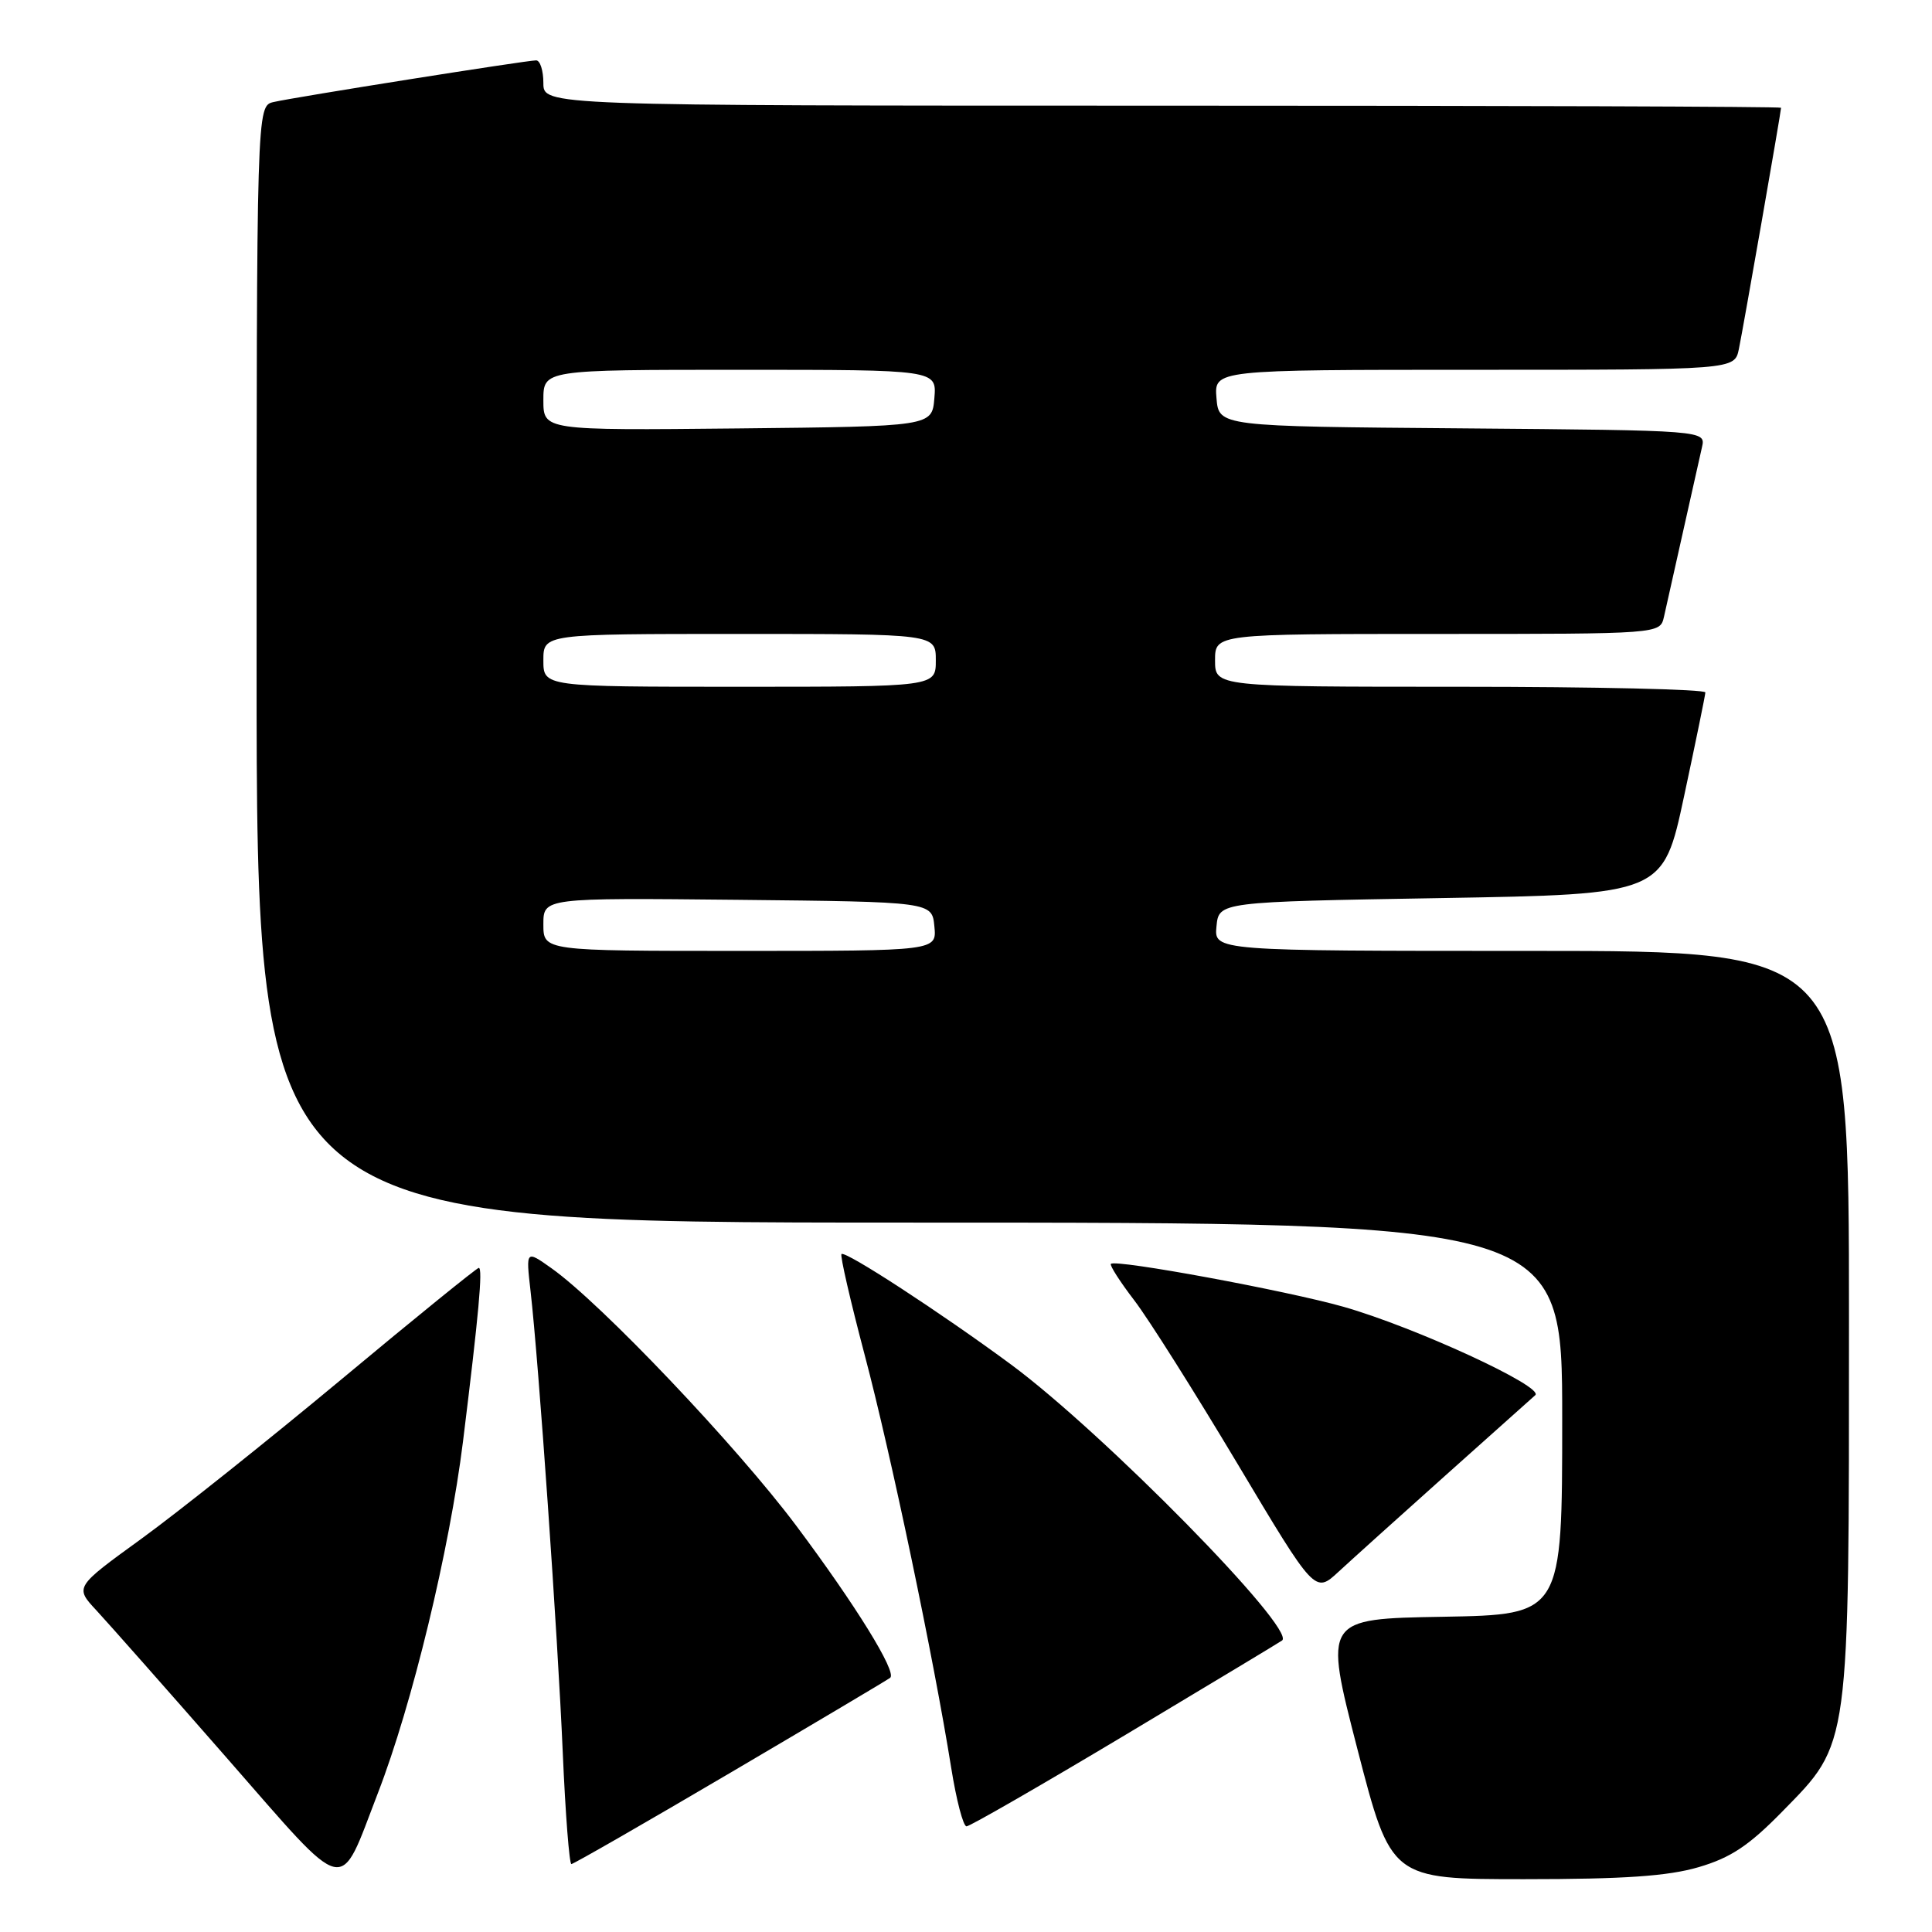 <?xml version="1.0" encoding="UTF-8" standalone="no"?>
<!DOCTYPE svg PUBLIC "-//W3C//DTD SVG 1.1//EN" "http://www.w3.org/Graphics/SVG/1.1/DTD/svg11.dtd" >
<svg xmlns="http://www.w3.org/2000/svg" xmlns:xlink="http://www.w3.org/1999/xlink" version="1.1" viewBox="0 0 256 256">
 <g >
 <path fill="currentColor"
d=" M 50.07 237.60 C 54.61 225.87 59.56 205.40 61.35 191.00 C 63.43 174.18 64.00 168.00 63.44 168.00 C 63.19 168.00 54.99 174.64 45.24 182.77 C 35.48 190.89 23.54 200.41 18.70 203.92 C 9.90 210.30 9.90 210.30 12.79 213.40 C 14.37 215.11 22.12 223.87 30.00 232.88 C 46.37 251.58 44.81 251.21 50.07 237.60 Z  M 225.07 247.41 C 229.33 246.16 231.73 244.57 236.18 240.02 C 245.17 230.84 245.00 232.09 245.00 174.82 C 245.00 126.00 245.00 126.00 202.94 126.00 C 160.87 126.00 160.87 126.00 161.19 122.75 C 161.50 119.50 161.50 119.50 190.93 119.00 C 220.37 118.50 220.37 118.50 223.15 105.50 C 224.68 98.35 225.95 92.16 225.97 91.75 C 225.98 91.34 211.38 91.00 193.50 91.00 C 161.00 91.00 161.00 91.00 161.00 87.50 C 161.00 84.00 161.00 84.00 190.48 84.00 C 219.96 84.00 219.96 84.00 220.48 81.75 C 220.76 80.51 221.90 75.45 223.00 70.50 C 224.10 65.55 225.24 60.49 225.52 59.26 C 226.03 57.03 226.03 57.03 193.77 56.76 C 161.50 56.50 161.50 56.50 161.19 52.75 C 160.88 49.00 160.88 49.00 195.36 49.00 C 229.84 49.00 229.84 49.00 230.41 46.25 C 230.98 43.51 236.00 14.80 236.00 14.28 C 236.00 14.12 199.10 14.00 154.00 14.00 C 72.00 14.00 72.00 14.00 72.00 11.00 C 72.00 9.35 71.57 8.00 71.04 8.00 C 69.77 8.00 39.11 12.86 36.25 13.52 C 34.00 14.04 34.00 14.04 34.00 88.02 C 34.00 162.00 34.00 162.00 120.50 162.00 C 207.00 162.00 207.00 162.00 207.00 187.98 C 207.00 213.95 207.00 213.95 191.20 214.23 C 175.41 214.50 175.41 214.50 179.86 231.75 C 184.32 249.00 184.32 249.00 201.98 249.00 C 215.18 249.00 221.01 248.60 225.07 247.41 Z  M 96.86 234.85 C 108.21 228.17 117.71 222.53 117.96 222.31 C 118.85 221.54 113.38 212.69 105.51 202.17 C 97.60 191.60 79.65 172.71 73.09 168.06 C 69.68 165.64 69.68 165.64 70.30 171.07 C 71.37 180.37 73.91 216.79 74.57 232.25 C 74.92 240.36 75.44 247.00 75.71 247.00 C 75.99 247.00 85.51 241.53 96.86 234.85 Z  M 149.19 229.84 C 160.36 223.15 169.68 217.54 169.89 217.37 C 171.76 215.86 146.20 189.85 133.96 180.80 C 124.72 173.98 111.99 165.68 111.50 166.17 C 111.30 166.37 112.68 172.37 114.57 179.52 C 118.03 192.57 123.74 219.83 126.04 234.25 C 126.72 238.51 127.63 242.00 128.07 242.00 C 128.51 242.00 138.01 236.53 149.19 229.84 Z  M 191.50 195.53 C 197.55 190.13 202.92 185.33 203.43 184.87 C 204.67 183.77 187.49 175.85 178.00 173.15 C 170.49 171.02 147.83 166.83 147.20 167.47 C 147.01 167.65 148.41 169.84 150.31 172.32 C 152.21 174.80 158.36 184.56 164.00 194.00 C 174.24 211.16 174.24 211.16 177.37 208.26 C 179.09 206.67 185.45 200.94 191.50 195.53 Z  M 72.00 122.48 C 72.00 118.97 72.00 118.97 97.75 119.23 C 123.50 119.50 123.50 119.50 123.81 122.75 C 124.13 126.00 124.13 126.00 98.06 126.00 C 72.00 126.00 72.00 126.00 72.00 122.48 Z  M 72.00 87.50 C 72.00 84.00 72.00 84.00 98.00 84.00 C 124.00 84.00 124.00 84.00 124.00 87.50 C 124.00 91.00 124.00 91.00 98.00 91.00 C 72.00 91.00 72.00 91.00 72.00 87.50 Z  M 72.00 53.02 C 72.00 49.00 72.00 49.00 98.06 49.00 C 124.12 49.00 124.12 49.00 123.81 52.75 C 123.50 56.50 123.50 56.50 97.75 56.77 C 72.00 57.03 72.00 57.03 72.00 53.02 Z "/>
</g>
</svg>